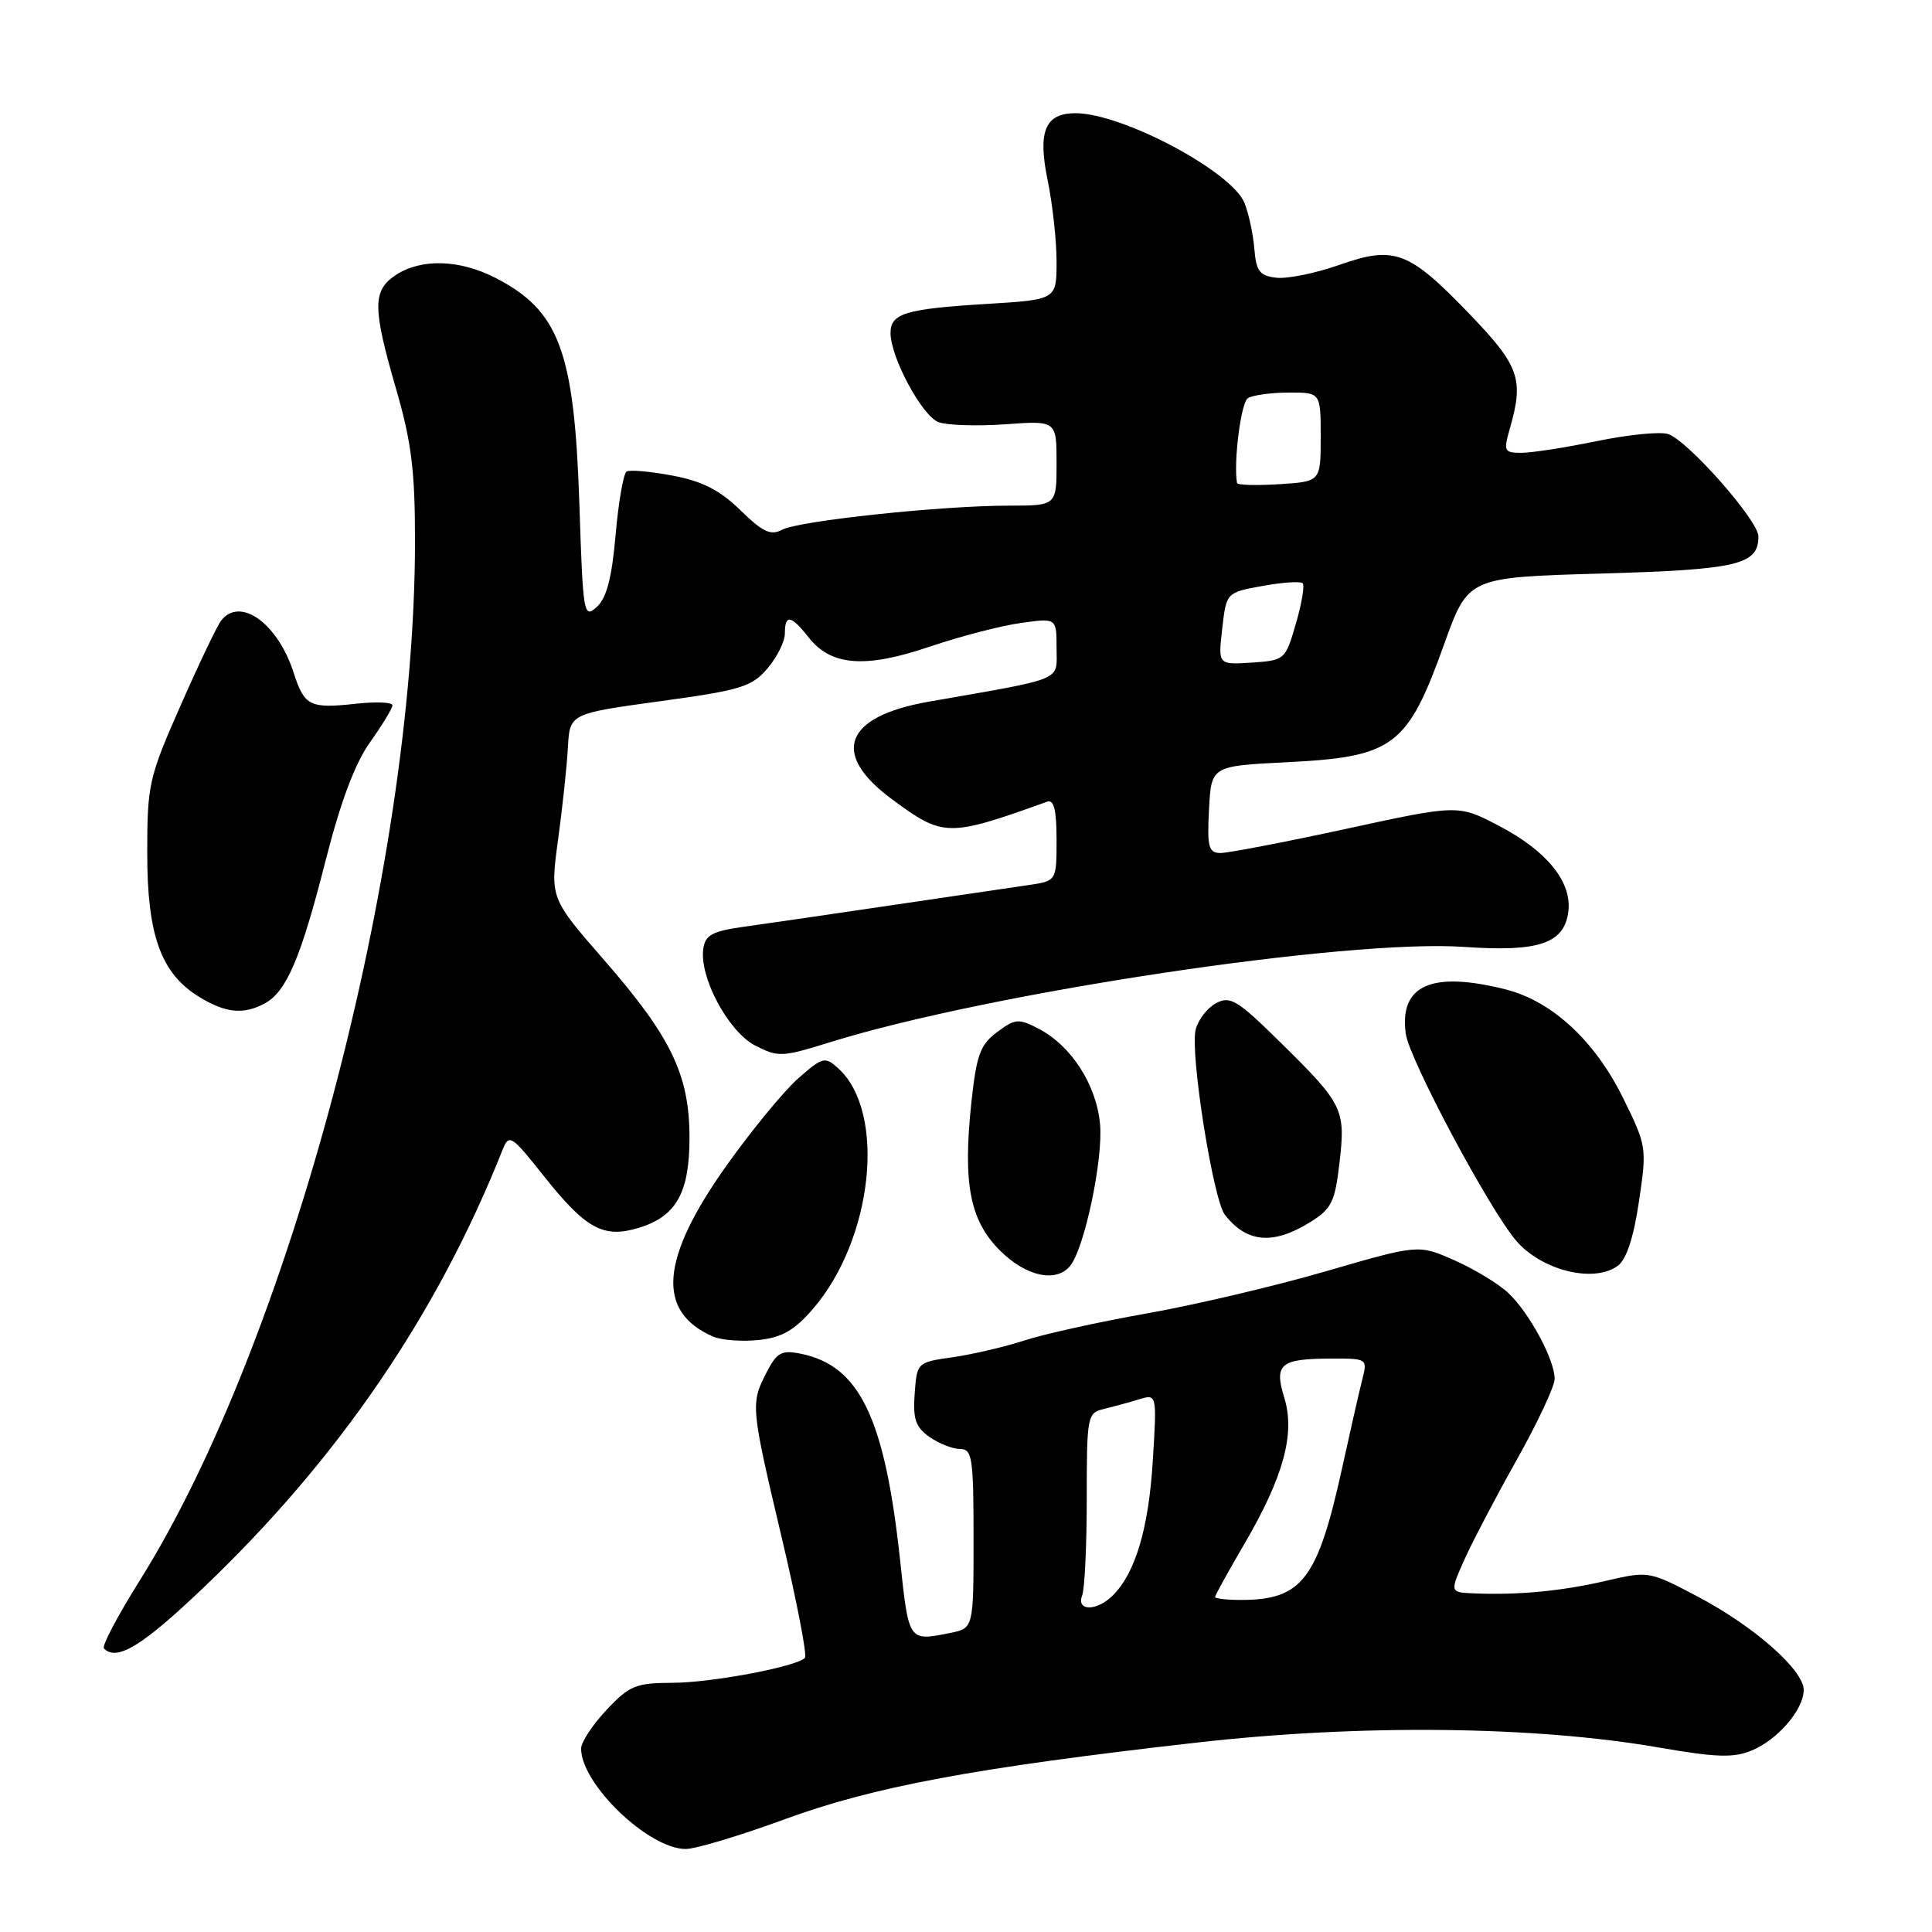 <?xml version="1.0" encoding="UTF-8" standalone="no"?>
<!DOCTYPE svg PUBLIC "-//W3C//DTD SVG 1.1//EN" "http://www.w3.org/Graphics/SVG/1.1/DTD/svg11.dtd" >
<svg xmlns="http://www.w3.org/2000/svg" xmlns:xlink="http://www.w3.org/1999/xlink" version="1.1" viewBox="0 0 256 256">
 <g >
 <path fill="currentColor"
d=" M 103.87 241.10 C 115.73 236.74 129.09 234.25 158.50 230.91 C 180.19 228.44 203.35 228.69 219.83 231.56 C 227.40 232.87 229.71 232.95 232.11 231.95 C 235.56 230.53 239.00 226.51 239.00 223.93 C 239.00 221.29 232.44 215.51 225.00 211.58 C 218.51 208.16 218.47 208.15 212.74 209.48 C 206.94 210.83 201.16 211.38 195.31 211.13 C 192.11 211.00 192.11 211.00 194.00 206.75 C 195.04 204.41 198.16 198.45 200.94 193.50 C 203.72 188.55 206.00 183.69 206.00 182.71 C 206.00 180.16 202.61 173.89 199.83 171.30 C 198.54 170.09 195.33 168.15 192.71 166.99 C 187.95 164.89 187.95 164.89 175.73 168.44 C 169.00 170.40 158.32 172.91 152.00 174.03 C 145.68 175.15 138.36 176.76 135.74 177.62 C 133.12 178.47 128.84 179.47 126.24 179.84 C 121.52 180.51 121.50 180.53 121.20 184.66 C 120.95 188.04 121.32 189.11 123.17 190.41 C 124.42 191.28 126.24 192.00 127.22 192.00 C 128.83 192.00 129.00 193.16 129.00 203.88 C 129.00 215.75 129.00 215.75 125.88 216.38 C 120.37 217.48 120.42 217.56 119.27 206.75 C 117.24 187.87 113.90 180.93 106.08 179.37 C 103.57 178.86 102.94 179.21 101.58 181.84 C 99.44 185.99 99.47 186.36 103.60 203.81 C 105.59 212.23 106.97 219.37 106.66 219.68 C 105.48 220.86 94.27 222.97 89.12 222.98 C 84.25 223.00 83.41 223.34 80.37 226.57 C 78.52 228.54 77.00 230.84 77.00 231.70 C 77.00 236.41 85.95 245.00 90.86 245.00 C 92.17 245.00 98.03 243.24 103.87 241.10 Z  M 26.86 210.47 C 44.78 193.42 57.94 174.17 66.62 152.29 C 67.45 150.22 67.78 150.44 72.01 155.77 C 77.64 162.87 79.96 164.13 84.69 162.68 C 89.63 161.16 91.38 158.01 91.36 150.64 C 91.34 142.42 88.92 137.39 80.08 127.25 C 72.89 119.00 72.89 119.00 73.95 111.25 C 74.53 106.99 75.12 101.49 75.25 99.03 C 75.50 94.56 75.50 94.56 87.43 92.92 C 98.13 91.46 99.59 91.02 101.68 88.59 C 102.95 87.10 104.00 85.01 104.00 83.94 C 104.00 81.36 104.81 81.49 107.15 84.46 C 110.12 88.24 114.63 88.59 123.15 85.70 C 127.19 84.33 132.64 82.91 135.25 82.55 C 140.00 81.88 140.00 81.88 140.00 85.87 C 140.00 90.33 141.34 89.77 123.00 92.99 C 111.83 94.96 110.02 99.90 118.25 105.95 C 125.00 110.93 125.63 110.94 138.75 106.23 C 139.65 105.91 140.00 107.31 140.00 111.26 C 140.00 116.74 140.00 116.74 136.25 117.28 C 134.19 117.58 125.97 118.79 118.00 119.97 C 110.03 121.15 101.25 122.43 98.50 122.81 C 94.37 123.39 93.45 123.90 93.19 125.72 C 92.65 129.49 96.50 136.69 100.05 138.53 C 103.10 140.10 103.62 140.08 109.89 138.13 C 131.01 131.54 178.57 124.39 194.00 125.47 C 203.94 126.17 207.32 125.01 207.82 120.72 C 208.27 116.82 204.95 112.74 198.64 109.44 C 193.22 106.60 193.22 106.60 178.36 109.83 C 170.19 111.60 162.69 113.04 161.70 113.03 C 160.14 113.00 159.94 112.22 160.20 107.25 C 160.50 101.50 160.50 101.50 170.50 101.00 C 184.69 100.29 186.49 98.94 191.38 85.30 C 194.54 76.50 194.54 76.50 212.12 76.00 C 230.28 75.48 233.00 74.84 233.00 71.08 C 233.00 68.97 223.61 58.33 221.02 57.51 C 219.97 57.17 215.72 57.60 211.59 58.45 C 207.46 59.30 202.97 60.00 201.61 60.00 C 199.30 60.00 199.20 59.79 200.07 56.76 C 201.94 50.23 201.33 48.49 194.75 41.64 C 186.66 33.23 184.79 32.52 177.44 35.11 C 174.31 36.21 170.56 36.97 169.12 36.80 C 166.92 36.55 166.45 35.94 166.21 33.00 C 166.06 31.07 165.47 28.35 164.92 26.93 C 163.27 22.74 148.72 15.00 142.50 15.00 C 138.48 15.00 137.48 17.41 138.82 23.89 C 139.47 27.04 140.00 31.89 140.00 34.66 C 140.00 39.71 140.00 39.71 130.75 40.27 C 119.97 40.93 118.00 41.53 118.00 44.12 C 118.00 47.35 122.19 55.14 124.37 55.94 C 125.50 56.36 129.48 56.48 133.21 56.22 C 140.00 55.73 140.00 55.73 140.00 61.37 C 140.00 67.00 140.00 67.00 133.67 67.00 C 124.74 67.00 105.86 69.01 103.64 70.19 C 102.13 71.00 101.08 70.51 98.11 67.61 C 95.39 64.95 93.09 63.77 89.12 63.02 C 86.19 62.47 83.45 62.22 83.03 62.48 C 82.61 62.74 81.95 66.52 81.57 70.88 C 81.07 76.61 80.38 79.25 79.07 80.43 C 77.34 82.00 77.25 81.44 76.77 66.78 C 76.10 46.50 74.11 41.14 65.59 36.79 C 60.86 34.38 55.81 34.24 52.48 36.42 C 49.34 38.48 49.34 40.70 52.50 51.60 C 54.53 58.61 55.00 62.39 54.99 71.86 C 54.95 115.14 38.30 177.92 18.47 209.50 C 15.58 214.11 13.46 218.13 13.77 218.44 C 15.49 220.15 18.82 218.13 26.86 210.47 Z  M 107.64 173.53 C 115.69 164.28 117.49 147.38 111.07 141.56 C 109.31 139.97 109.02 140.04 105.77 142.89 C 103.88 144.55 99.62 149.74 96.29 154.41 C 87.47 166.82 86.92 173.81 94.50 177.11 C 95.60 177.58 98.30 177.79 100.50 177.56 C 103.57 177.24 105.23 176.30 107.64 173.53 Z  M 141.79 167.75 C 143.69 165.45 146.20 153.56 145.76 148.93 C 145.27 143.71 141.94 138.55 137.62 136.31 C 134.97 134.93 134.52 134.97 132.12 136.76 C 129.88 138.43 129.39 139.77 128.71 146.10 C 127.57 156.85 128.51 161.71 132.49 165.69 C 135.93 169.13 139.92 170.01 141.79 167.75 Z  M 214.36 167.73 C 215.51 166.89 216.46 164.00 217.17 159.20 C 218.23 152.08 218.19 151.83 215.08 145.52 C 211.34 137.91 205.65 132.65 199.50 131.10 C 189.68 128.63 185.40 130.53 186.27 136.97 C 186.72 140.33 197.30 160.18 200.89 164.39 C 204.27 168.34 211.17 170.06 214.36 167.73 Z  M 173.54 161.98 C 176.45 160.18 176.88 159.31 177.49 154.07 C 178.31 146.98 177.99 146.32 169.69 138.15 C 163.96 132.50 163.01 131.92 161.13 132.93 C 159.97 133.55 158.76 135.13 158.43 136.43 C 157.66 139.49 160.74 158.95 162.30 160.96 C 165.19 164.67 168.67 164.99 173.54 161.98 Z  M 35.06 132.97 C 37.95 131.42 39.84 127.02 43.11 114.16 C 45.13 106.23 47.02 101.17 49.04 98.34 C 50.67 96.05 52.00 93.85 52.00 93.45 C 52.00 93.05 49.86 92.96 47.25 93.24 C 41.05 93.92 40.34 93.57 38.93 89.19 C 36.82 82.59 31.80 78.98 29.29 82.25 C 28.76 82.94 26.34 88.00 23.92 93.50 C 19.72 103.02 19.51 103.96 19.51 113.00 C 19.50 123.95 21.33 129.01 26.42 132.11 C 29.90 134.24 32.25 134.47 35.06 132.97 Z  M 143.39 211.42 C 143.73 210.55 144.00 204.75 144.00 198.53 C 144.00 187.64 144.08 187.21 146.25 186.70 C 147.49 186.40 149.58 185.83 150.90 185.43 C 153.30 184.69 153.30 184.69 152.75 193.59 C 152.20 202.52 150.45 208.41 147.46 211.40 C 145.35 213.51 142.59 213.52 143.39 211.42 Z  M 161.00 211.61 C 161.00 211.40 162.74 208.24 164.88 204.59 C 170.07 195.70 171.64 189.98 170.18 185.23 C 168.80 180.73 169.62 180.04 176.36 180.02 C 181.16 180.00 181.21 180.03 180.52 182.75 C 180.13 184.26 178.93 189.54 177.85 194.47 C 174.60 209.29 172.53 212.00 164.43 212.00 C 162.55 212.00 161.00 211.82 161.00 211.61 Z  M 161.95 83.30 C 162.50 78.51 162.50 78.51 167.30 77.64 C 169.94 77.16 172.33 77.00 172.61 77.28 C 172.89 77.56 172.49 79.97 171.71 82.64 C 170.32 87.44 170.24 87.50 165.85 87.80 C 161.40 88.09 161.40 88.09 161.95 83.30 Z  M 163.91 64.00 C 163.43 61.25 164.43 53.35 165.34 52.77 C 165.98 52.36 168.41 52.02 170.75 52.02 C 175.00 52.00 175.00 52.00 175.00 57.91 C 175.00 63.81 175.00 63.81 169.50 64.16 C 166.47 64.35 163.96 64.28 163.91 64.00 Z "/>
</g>
</svg>